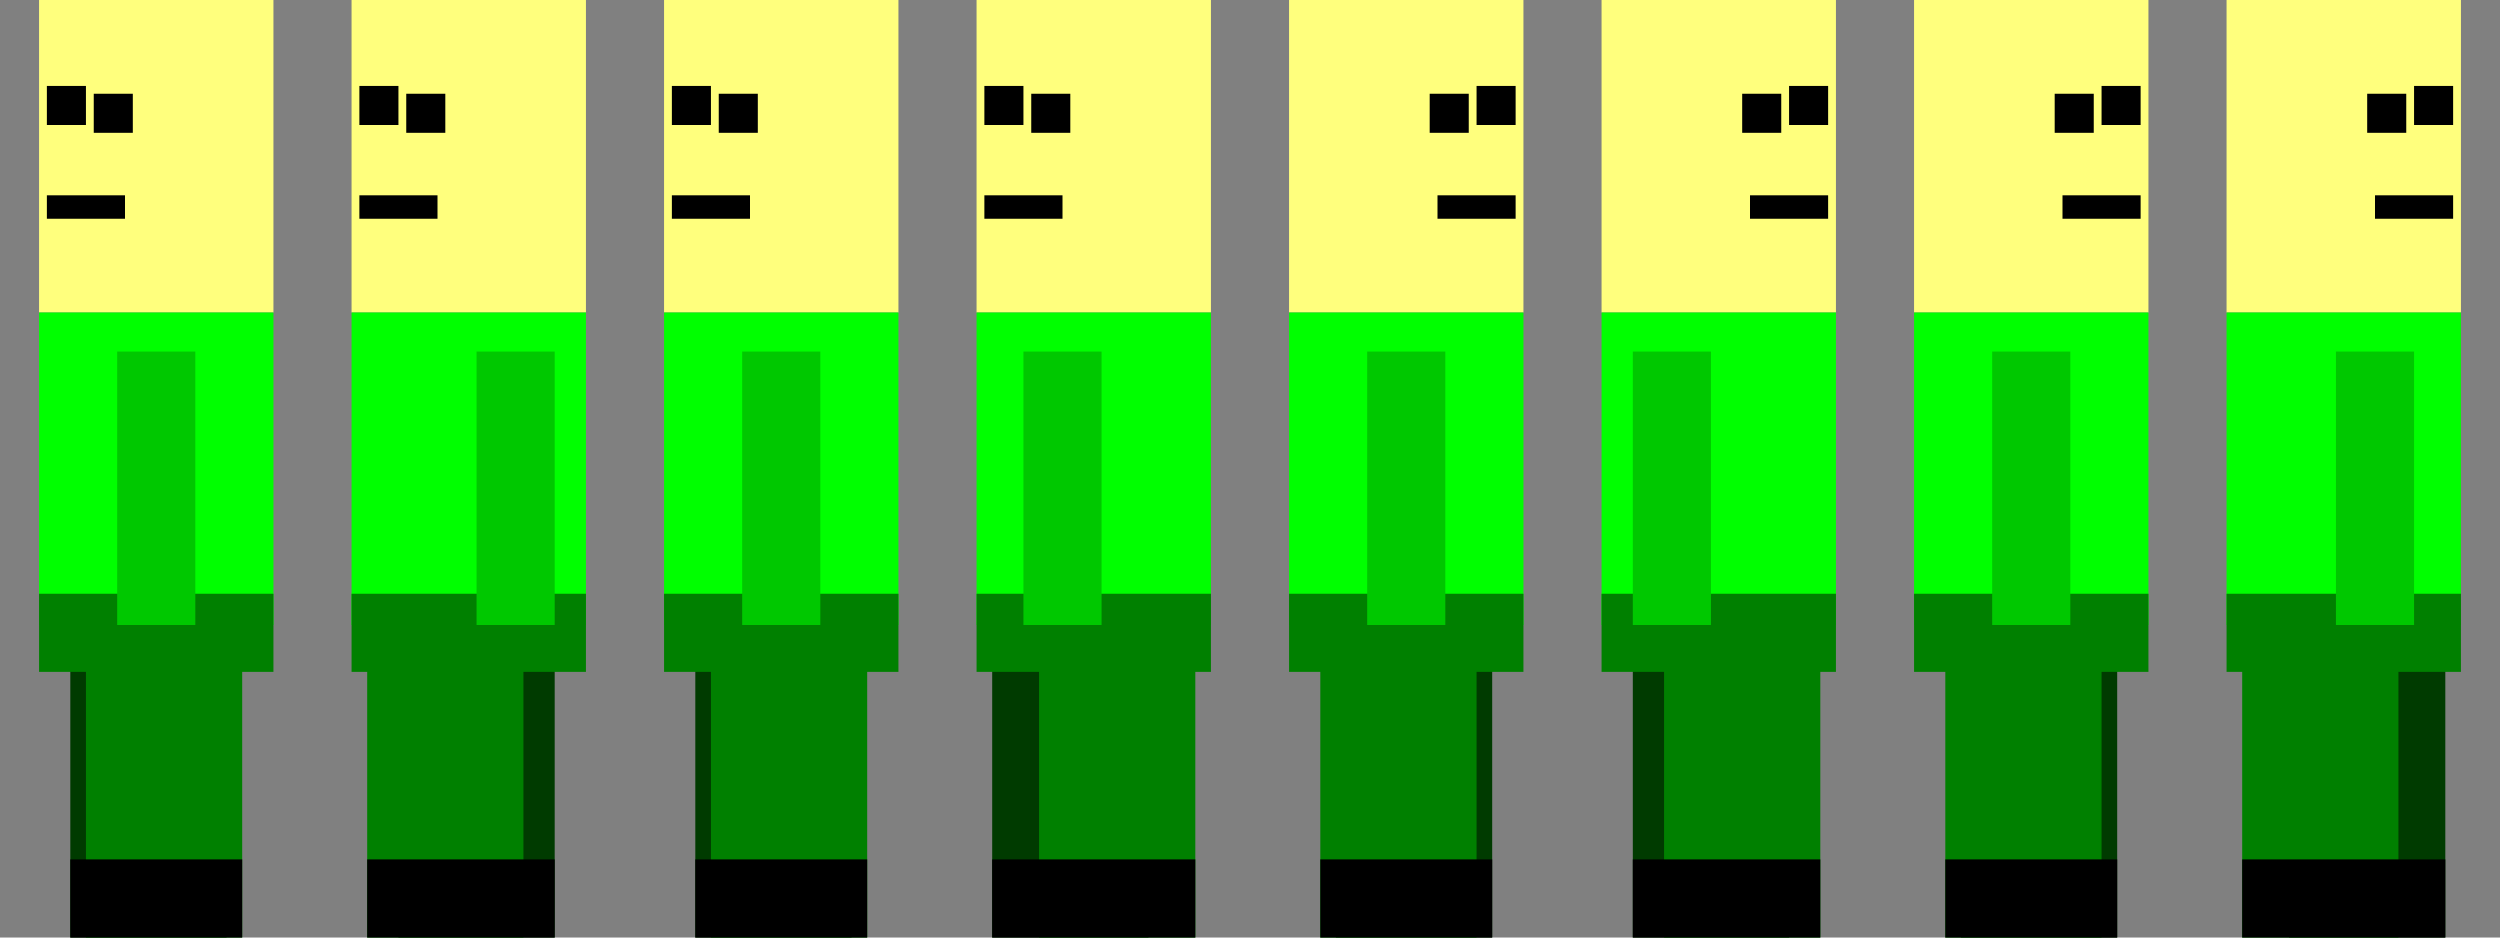 <?xml version="1.0" encoding="UTF-8" standalone="no"?>
<!-- Created with Inkscape (http://www.inkscape.org/) -->

<svg
   xmlns:dc="http://purl.org/dc/elements/1.1/"
   xmlns:cc="http://creativecommons.org/ns#"
   xmlns:rdf="http://www.w3.org/1999/02/22-rdf-syntax-ns#"
   xmlns:svg="http://www.w3.org/2000/svg"
   xmlns="http://www.w3.org/2000/svg"
   xmlns:sodipodi="http://sodipodi.sourceforge.net/DTD/sodipodi-0.dtd"
   xmlns:inkscape="http://www.inkscape.org/namespaces/inkscape"
   width="320"
   height="120"
   viewBox="0 0 320 120"
   id="svg2"
   version="1.1"
   inkscape:version="0.91 r13725"
   sodipodi:docname="sprite01.svg"
   inkscape:export-filename="D:\Dokumenter\web0216 - Advanced Media Tecknology\phaser01\images\sprite01.png"
   inkscape:export-xdpi="90"
   inkscape:export-ydpi="90">
  <rect x="0" y="0" width="320" height="120" fill="#808080" stroke="none"/>
  <defs
     id="defs4" />
  <sodipodi:namedview
     id="base"
     pagecolor="#ffffff"
     bordercolor="#666666"
     borderopacity="1.0"
     inkscape:pageopacity="0.0"
     inkscape:pageshadow="2"
     inkscape:zoom="2"
     inkscape:cx="88.384615"
     inkscape:cy="135.18478"
     inkscape:document-units="px"
     inkscape:current-layer="layer5"
     showgrid="false"
     units="px"
     inkscape:window-width="1680"
     inkscape:window-height="1028"
     inkscape:window-x="1358"
     inkscape:window-y="-8"
     inkscape:window-maximized="1"
     fit-margin-bottom="200"
     fit-margin-top="0"
     fit-margin-left="0"
     fit-margin-right="0" />
  <g
     style="display:inline"
     transform="translate(0,-240)"
     inkscape:label="walk - left 3"
     id="g4341"
     inkscape:groupmode="layer">
    <rect
       y="240"
       x="-155"
       height="40"
       width="30"
       id="rect4343"
       style="fill:#ffff7d;fill-opacity:1;fill-rule:evenodd;stroke:none;stroke-width:0.972px;stroke-linecap:butt;stroke-linejoin:miter;stroke-opacity:1"
       transform="scale(-1,1)" />
    <rect
       y="280"
       x="-155"
       height="40"
       width="30"
       id="rect4345"
       style="fill:#00ff00;fill-opacity:1;fill-rule:evenodd;stroke:none;stroke-width:0.972px;stroke-linecap:butt;stroke-linejoin:miter;stroke-opacity:1"
       transform="scale(-1,1)" />
    <rect
       y="325"
       x="-147"
       height="35"
       width="20"
       id="rect4347"
       style="fill:#003b00;fill-opacity:1;fill-rule:evenodd;stroke:none;stroke-width:0.972px;stroke-linecap:butt;stroke-linejoin:miter;stroke-opacity:1"
       transform="scale(-1,1)" />
    <rect
       y="325"
       x="-153"
       height="35"
       width="20"
       id="rect4349"
       style="fill:#008000;fill-opacity:1;fill-rule:evenodd;stroke:none;stroke-width:0.972px;stroke-linecap:butt;stroke-linejoin:miter;stroke-opacity:1"
       transform="scale(-1,1)" />
    <rect
       y="316"
       x="-155"
       height="10"
       width="30"
       id="rect4351"
       style="fill:#008000;fill-opacity:1;fill-rule:evenodd;stroke:none;stroke-width:0.972px;stroke-linecap:butt;stroke-linejoin:miter;stroke-opacity:1"
       transform="scale(-1,1)" />
    <rect
       y="350"
       x="-153"
       height="10"
       width="26"
       id="rect4353"
       style="fill:#000000;fill-opacity:1;fill-rule:evenodd;stroke:none;stroke-width:0.972px;stroke-linecap:butt;stroke-linejoin:miter;stroke-opacity:1"
       transform="scale(-1,1)" />
    <rect
       y="252"
       x="-137"
       height="5"
       width="5"
       id="rect4355"
       style="fill:#000000;fill-opacity:1;stroke:none;stroke-opacity:1"
       transform="scale(-1,1)" />
    <rect
       y="251"
       x="-131"
       height="5"
       width="5"
       id="rect4357"
       style="fill:#000000;fill-opacity:1;stroke:none;stroke-opacity:1"
       transform="scale(-1,1)" />
    <rect
       y="265"
       x="-136"
       height="3"
       width="10"
       id="rect4359"
       style="fill:#000000;fill-opacity:1;stroke:none;stroke-opacity:1"
       transform="scale(-1,1)" />
    <rect
       y="285"
       x="-141"
       height="35"
       width="10"
       id="rect4361"
       style="fill:#00c800;fill-opacity:1;fill-rule:evenodd;stroke:none;stroke-width:0.972px;stroke-linecap:butt;stroke-linejoin:miter;stroke-opacity:1"
       transform="scale(-1,1)" />
  </g>
  <g
     style="display:inline"
     transform="translate(0,-240)"
     inkscape:label="walk - left 2"
     id="g4319"
     inkscape:groupmode="layer">
    <rect
       y="240"
       x="-115"
       height="40"
       width="30"
       id="rect4321"
       style="fill:#ffff7d;fill-opacity:1;fill-rule:evenodd;stroke:none;stroke-width:0.972px;stroke-linecap:butt;stroke-linejoin:miter;stroke-opacity:1"
       transform="scale(-1,1)" />
    <rect
       y="280"
       x="-115"
       height="40"
       width="30"
       id="rect4323"
       style="fill:#00ff00;fill-opacity:1;fill-rule:evenodd;stroke:none;stroke-width:0.972px;stroke-linecap:butt;stroke-linejoin:miter;stroke-opacity:1"
       transform="scale(-1,1)" />
    <rect
       y="325"
       x="-109"
       height="35"
       width="20"
       id="rect4325"
       style="fill:#003b00;fill-opacity:1;fill-rule:evenodd;stroke:none;stroke-width:0.972px;stroke-linecap:butt;stroke-linejoin:miter;stroke-opacity:1"
       transform="scale(-1,1)" />
    <rect
       y="325"
       x="-111"
       height="35"
       width="20"
       id="rect4327"
       style="fill:#008000;fill-opacity:1;fill-rule:evenodd;stroke:none;stroke-width:0.972px;stroke-linecap:butt;stroke-linejoin:miter;stroke-opacity:1"
       transform="scale(-1,1)" />
    <rect
       y="316"
       x="-115"
       height="10"
       width="30"
       id="rect4329"
       style="fill:#008000;fill-opacity:1;fill-rule:evenodd;stroke:none;stroke-width:0.972px;stroke-linecap:butt;stroke-linejoin:miter;stroke-opacity:1"
       transform="scale(-1,1)" />
    <rect
       y="350"
       x="-111"
       height="10"
       width="22"
       id="rect4331"
       style="fill:#000000;fill-opacity:1;fill-rule:evenodd;stroke:none;stroke-width:0.972px;stroke-linecap:butt;stroke-linejoin:miter;stroke-opacity:1"
       transform="scale(-1,1)" />
    <rect
       y="252"
       x="-97"
       height="5"
       width="5"
       id="rect4333"
       style="fill:#000000;fill-opacity:1;stroke:none;stroke-opacity:1"
       transform="scale(-1,1)" />
    <rect
       y="251"
       x="-91"
       height="5"
       width="5"
       id="rect4335"
       style="fill:#000000;fill-opacity:1;stroke:none;stroke-opacity:1"
       transform="scale(-1,1)" />
    <rect
       y="265"
       x="-96"
       height="3"
       width="10"
       id="rect4337"
       style="fill:#000000;fill-opacity:1;stroke:none;stroke-opacity:1"
       transform="scale(-1,1)" />
    <rect
       y="285"
       x="-105"
       height="35"
       width="10"
       id="rect4339"
       style="fill:#00c800;fill-opacity:1;fill-rule:evenodd;stroke:none;stroke-width:0.972px;stroke-linecap:butt;stroke-linejoin:miter;stroke-opacity:1"
       transform="scale(-1,1)" />
  </g>
  <g
     transform="translate(0,-240)"
     inkscape:label="walk - left 1"
     id="g4297"
     inkscape:groupmode="layer">
    <rect
       y="240"
       x="-75"
       height="40"
       width="30"
       id="rect4299"
       style="fill:#ffff7d;fill-opacity:1;fill-rule:evenodd;stroke:none;stroke-width:0.972px;stroke-linecap:butt;stroke-linejoin:miter;stroke-opacity:1"
       transform="scale(-1,1)" />
    <rect
       y="280"
       x="-75"
       height="40"
       width="30"
       id="rect4301"
       style="fill:#00ff00;fill-opacity:1;fill-rule:evenodd;stroke:none;stroke-width:0.972px;stroke-linecap:butt;stroke-linejoin:miter;stroke-opacity:1"
       transform="scale(-1,1)" />
    <rect
       y="325"
       x="-71"
       height="35"
       width="20"
       id="rect4303"
       style="fill:#003b00;fill-opacity:1;fill-rule:evenodd;stroke:none;stroke-width:0.972px;stroke-linecap:butt;stroke-linejoin:miter;stroke-opacity:1"
       transform="scale(-1,1)" />
    <rect
       y="325"
       x="-67"
       height="35"
       width="20"
       id="rect4305"
       style="fill:#008000;fill-opacity:1;fill-rule:evenodd;stroke:none;stroke-width:0.972px;stroke-linecap:butt;stroke-linejoin:miter;stroke-opacity:1"
       transform="scale(-1,1)" />
    <rect
       y="316"
       x="-75"
       height="10"
       width="30"
       id="rect4307"
       style="fill:#008000;fill-opacity:1;fill-rule:evenodd;stroke:none;stroke-width:0.972px;stroke-linecap:butt;stroke-linejoin:miter;stroke-opacity:1"
       transform="scale(-1,1)" />
    <rect
       y="350"
       x="-71"
       height="10"
       width="24"
       id="rect4309"
       style="fill:#000000;fill-opacity:1;fill-rule:evenodd;stroke:none;stroke-width:0.972px;stroke-linecap:butt;stroke-linejoin:miter;stroke-opacity:1"
       transform="scale(-1,1)" />
    <rect
       y="252"
       x="-57"
       height="5"
       width="5"
       id="rect4311"
       style="fill:#000000;fill-opacity:1;stroke:none;stroke-opacity:1"
       transform="scale(-1,1)" />
    <rect
       y="251"
       x="-51"
       height="5"
       width="5"
       id="rect4313"
       style="fill:#000000;fill-opacity:1;stroke:none;stroke-opacity:1"
       transform="scale(-1,1)" />
    <rect
       y="265"
       x="-56"
       height="3"
       width="10"
       id="rect4315"
       style="fill:#000000;fill-opacity:1;stroke:none;stroke-opacity:1"
       transform="scale(-1,1)" />
    <rect
       y="285"
       x="-71"
       height="35"
       width="10"
       id="rect4317"
       style="fill:#00c800;fill-opacity:1;fill-rule:evenodd;stroke:none;stroke-width:0.972px;stroke-linecap:butt;stroke-linejoin:miter;stroke-opacity:1"
       transform="scale(-1,1)" />
  </g>
  <g
     inkscape:label="Stand - right"
     inkscape:groupmode="layer"
     id="layer1"
     transform="translate(0,-1092.362)"
     style="display:inline">
    <rect
       style="fill:#ffff7d;fill-opacity:1;fill-rule:evenodd;stroke:none;stroke-width:0.972px;stroke-linecap:butt;stroke-linejoin:miter;stroke-opacity:1"
       id="rect3338"
       width="30"
       height="40"
       x="165"
       y="1092.362" />
    <rect
       style="fill:#00ff00;fill-opacity:1;fill-rule:evenodd;stroke:none;stroke-width:0.972px;stroke-linecap:butt;stroke-linejoin:miter;stroke-opacity:1"
       id="rect3338-0"
       width="30"
       height="40"
       x="165"
       y="1132.362" />
    <rect
       style="fill:#003b00;fill-opacity:1;fill-rule:evenodd;stroke:none;stroke-width:0.972px;stroke-linecap:butt;stroke-linejoin:miter;stroke-opacity:1"
       id="rect3338-0-8-3"
       width="20"
       height="35"
       x="171"
       y="1177.362" />
    <rect
       style="fill:#008000;fill-opacity:1;fill-rule:evenodd;stroke:none;stroke-width:0.972px;stroke-linecap:butt;stroke-linejoin:miter;stroke-opacity:1"
       id="rect3338-0-8"
       width="20"
       height="35"
       x="169"
       y="1177.362" />
    <rect
       style="fill:#008000;fill-opacity:1;fill-rule:evenodd;stroke:none;stroke-width:0.972px;stroke-linecap:butt;stroke-linejoin:miter;stroke-opacity:1"
       id="rect3338-0-8-1"
       width="30"
       height="10"
       x="165"
       y="1168.362" />
    <rect
       style="fill:#000000;fill-opacity:1;fill-rule:evenodd;stroke:none;stroke-width:0.972px;stroke-linecap:butt;stroke-linejoin:miter;stroke-opacity:1"
       id="rect3338-0-8-1-1"
       width="22"
       height="10"
       x="169"
       y="1202.362" />
    <rect
       style="fill:#000000;fill-opacity:1;stroke:none;stroke-opacity:1"
       id="rect4223"
       width="5"
       height="5"
       x="183"
       y="1104.362" />
    <rect
       style="fill:#000000;fill-opacity:1;stroke:none;stroke-opacity:1"
       id="rect4223-2"
       width="5"
       height="5"
       x="189"
       y="1103.362" />
    <rect
       style="fill:#000000;fill-opacity:1;stroke:none;stroke-opacity:1"
       id="rect4223-0"
       width="10"
       height="3"
       x="184"
       y="1117.362" />
    <rect
       style="fill:#00c800;fill-opacity:1;fill-rule:evenodd;stroke:none;stroke-width:0.972px;stroke-linecap:butt;stroke-linejoin:miter;stroke-opacity:1"
       id="rect3338-0-8-3-9"
       width="10"
       height="35"
       x="175"
       y="1137.362" />
  </g>
  <g
     inkscape:groupmode="layer"
     id="layer5"
     inkscape:label="Stand - left"
     style="display:inline"
     transform="translate(0,-200)">
    <rect
       style="display:inline;fill:#ffff7d;fill-opacity:1;fill-rule:evenodd;stroke:none;stroke-width:0.972px;stroke-linecap:butt;stroke-linejoin:miter;stroke-opacity:1"
       id="rect3338-6"
       width="30"
       height="40"
       x="-35"
       y="200"
       transform="scale(-1,1)" />
    <rect
       style="display:inline;fill:#00ff00;fill-opacity:1;fill-rule:evenodd;stroke:none;stroke-width:0.972px;stroke-linecap:butt;stroke-linejoin:miter;stroke-opacity:1"
       id="rect3338-0-0"
       width="30"
       height="40"
       x="-35"
       y="240"
       transform="scale(-1,1)" />
    <rect
       style="display:inline;fill:#003b00;fill-opacity:1;fill-rule:evenodd;stroke:none;stroke-width:0.972px;stroke-linecap:butt;stroke-linejoin:miter;stroke-opacity:1"
       id="rect3338-0-8-3-8"
       width="20"
       height="35"
       x="-29"
       y="285"
       transform="scale(-1,1)" />
    <rect
       style="display:inline;fill:#008000;fill-opacity:1;fill-rule:evenodd;stroke:none;stroke-width:0.972px;stroke-linecap:butt;stroke-linejoin:miter;stroke-opacity:1"
       id="rect3338-0-8-10"
       width="20"
       height="35"
       x="-31"
       y="285"
       transform="scale(-1,1)" />
    <rect
       style="display:inline;fill:#008000;fill-opacity:1;fill-rule:evenodd;stroke:none;stroke-width:0.972px;stroke-linecap:butt;stroke-linejoin:miter;stroke-opacity:1"
       id="rect3338-0-8-1-5"
       width="30"
       height="10"
       x="-35"
       y="276"
       transform="scale(-1,1)" />
    <rect
       style="display:inline;fill:#000000;fill-opacity:1;fill-rule:evenodd;stroke:none;stroke-width:0.972px;stroke-linecap:butt;stroke-linejoin:miter;stroke-opacity:1"
       id="rect3338-0-8-1-1-3"
       width="22"
       height="10"
       x="-31"
       y="310"
       transform="scale(-1,1)" />
    <rect
       style="display:inline;fill:#000000;fill-opacity:1;stroke:none;stroke-opacity:1"
       id="rect4223-4"
       width="5"
       height="5"
       x="-17"
       y="212"
       transform="scale(-1,1)" />
    <rect
       style="display:inline;fill:#000000;fill-opacity:1;stroke:none;stroke-opacity:1"
       id="rect4223-2-9"
       width="5"
       height="5"
       x="-11"
       y="211"
       transform="scale(-1,1)" />
    <rect
       style="display:inline;fill:#000000;fill-opacity:1;stroke:none;stroke-opacity:1"
       id="rect4223-0-5"
       width="10"
       height="3"
       x="-16"
       y="225"
       transform="scale(-1,1)" />
    <rect
       style="display:inline;fill:#00c800;fill-opacity:1;fill-rule:evenodd;stroke:none;stroke-width:0.972px;stroke-linecap:butt;stroke-linejoin:miter;stroke-opacity:1"
       id="rect3338-0-8-3-9-0"
       width="10"
       height="35"
       x="-25"
       y="245"
       transform="scale(-1,1)" />
  </g>
  <g
     inkscape:groupmode="layer"
     id="layer2"
     inkscape:label="walk - right 1"
     transform="translate(0,-240)">
    <rect
       style="fill:#ffff7d;fill-opacity:1;fill-rule:evenodd;stroke:none;stroke-width:0.972px;stroke-linecap:butt;stroke-linejoin:miter;stroke-opacity:1"
       id="rect3338-2"
       width="30"
       height="40"
       x="205"
       y="240" />
    <rect
       style="fill:#00ff00;fill-opacity:1;fill-rule:evenodd;stroke:none;stroke-width:0.972px;stroke-linecap:butt;stroke-linejoin:miter;stroke-opacity:1"
       id="rect3338-0-4"
       width="30"
       height="40"
       x="205"
       y="280" />
    <rect
       style="fill:#003b00;fill-opacity:1;fill-rule:evenodd;stroke:none;stroke-width:0.972px;stroke-linecap:butt;stroke-linejoin:miter;stroke-opacity:1"
       id="rect3338-0-8-3-93"
       width="20"
       height="35"
       x="209"
       y="325" />
    <rect
       style="fill:#008000;fill-opacity:1;fill-rule:evenodd;stroke:none;stroke-width:0.972px;stroke-linecap:butt;stroke-linejoin:miter;stroke-opacity:1"
       id="rect3338-0-8-7"
       width="20"
       height="35"
       x="213"
       y="325" />
    <rect
       style="fill:#008000;fill-opacity:1;fill-rule:evenodd;stroke:none;stroke-width:0.972px;stroke-linecap:butt;stroke-linejoin:miter;stroke-opacity:1"
       id="rect3338-0-8-1-9"
       width="30"
       height="10"
       x="205"
       y="316" />
    <rect
       style="fill:#000000;fill-opacity:1;fill-rule:evenodd;stroke:none;stroke-width:0.972px;stroke-linecap:butt;stroke-linejoin:miter;stroke-opacity:1"
       id="rect3338-0-8-1-1-0"
       width="24"
       height="10"
       x="209"
       y="350" />
    <rect
       style="fill:#000000;fill-opacity:1;stroke:none;stroke-opacity:1"
       id="rect4223-3"
       width="5"
       height="5"
       x="223"
       y="252" />
    <rect
       style="fill:#000000;fill-opacity:1;stroke:none;stroke-opacity:1"
       id="rect4223-2-1"
       width="5"
       height="5"
       x="229"
       y="251" />
    <rect
       style="fill:#000000;fill-opacity:1;stroke:none;stroke-opacity:1"
       id="rect4223-0-1"
       width="10"
       height="3"
       x="224"
       y="265" />
    <rect
       style="fill:#00c800;fill-opacity:1;fill-rule:evenodd;stroke:none;stroke-width:0.972px;stroke-linecap:butt;stroke-linejoin:miter;stroke-opacity:1"
       id="rect3338-0-8-3-9-7"
       width="10"
       height="35"
       x="209"
       y="285" />
  </g>
  <g
     inkscape:groupmode="layer"
     id="layer3"
     inkscape:label="walk - right 2"
     transform="translate(0,-240)"
     style="display:inline">
    <rect
       style="fill:#ffff7d;fill-opacity:1;fill-rule:evenodd;stroke:none;stroke-width:0.972px;stroke-linecap:butt;stroke-linejoin:miter;stroke-opacity:1"
       id="rect3338-2-6"
       width="30"
       height="40"
       x="245"
       y="240" />
    <rect
       style="fill:#00ff00;fill-opacity:1;fill-rule:evenodd;stroke:none;stroke-width:0.972px;stroke-linecap:butt;stroke-linejoin:miter;stroke-opacity:1"
       id="rect3338-0-4-8"
       width="30"
       height="40"
       x="245"
       y="280" />
    <rect
       style="fill:#003b00;fill-opacity:1;fill-rule:evenodd;stroke:none;stroke-width:0.972px;stroke-linecap:butt;stroke-linejoin:miter;stroke-opacity:1"
       id="rect3338-0-8-3-93-0"
       width="20"
       height="35"
       x="251"
       y="325" />
    <rect
       style="fill:#008000;fill-opacity:1;fill-rule:evenodd;stroke:none;stroke-width:0.972px;stroke-linecap:butt;stroke-linejoin:miter;stroke-opacity:1"
       id="rect3338-0-8-7-1"
       width="20"
       height="35"
       x="249"
       y="325" />
    <rect
       style="fill:#008000;fill-opacity:1;fill-rule:evenodd;stroke:none;stroke-width:0.972px;stroke-linecap:butt;stroke-linejoin:miter;stroke-opacity:1"
       id="rect3338-0-8-1-9-9"
       width="30"
       height="10"
       x="245"
       y="316" />
    <rect
       style="fill:#000000;fill-opacity:1;fill-rule:evenodd;stroke:none;stroke-width:0.972px;stroke-linecap:butt;stroke-linejoin:miter;stroke-opacity:1"
       id="rect3338-0-8-1-1-0-7"
       width="22"
       height="10"
       x="249"
       y="350" />
    <rect
       style="fill:#000000;fill-opacity:1;stroke:none;stroke-opacity:1"
       id="rect4223-3-1"
       width="5"
       height="5"
       x="263"
       y="252" />
    <rect
       style="fill:#000000;fill-opacity:1;stroke:none;stroke-opacity:1"
       id="rect4223-2-1-6"
       width="5"
       height="5"
       x="269"
       y="251" />
    <rect
       style="fill:#000000;fill-opacity:1;stroke:none;stroke-opacity:1"
       id="rect4223-0-1-5"
       width="10"
       height="3"
       x="264"
       y="265" />
    <rect
       style="fill:#00c800;fill-opacity:1;fill-rule:evenodd;stroke:none;stroke-width:0.972px;stroke-linecap:butt;stroke-linejoin:miter;stroke-opacity:1"
       id="rect3338-0-8-3-9-7-0"
       width="10"
       height="35"
       x="255"
       y="285" />
  </g>
  <g
     inkscape:groupmode="layer"
     id="layer4"
     inkscape:label="walk - right 3"
     transform="translate(0,-240)"
     style="display:inline">
    <rect
       style="fill:#ffff7d;fill-opacity:1;fill-rule:evenodd;stroke:none;stroke-width:0.972px;stroke-linecap:butt;stroke-linejoin:miter;stroke-opacity:1"
       id="rect3338-2-6-3"
       width="30"
       height="40"
       x="285"
       y="240" />
    <rect
       style="fill:#00ff00;fill-opacity:1;fill-rule:evenodd;stroke:none;stroke-width:0.972px;stroke-linecap:butt;stroke-linejoin:miter;stroke-opacity:1"
       id="rect3338-0-4-8-2"
       width="30"
       height="40"
       x="285"
       y="280" />
    <rect
       style="fill:#003b00;fill-opacity:1;fill-rule:evenodd;stroke:none;stroke-width:0.972px;stroke-linecap:butt;stroke-linejoin:miter;stroke-opacity:1"
       id="rect3338-0-8-3-93-0-9"
       width="20"
       height="35"
       x="293"
       y="325" />
    <rect
       style="fill:#008000;fill-opacity:1;fill-rule:evenodd;stroke:none;stroke-width:0.972px;stroke-linecap:butt;stroke-linejoin:miter;stroke-opacity:1"
       id="rect3338-0-8-7-1-7"
       width="20"
       height="35"
       x="287"
       y="325" />
    <rect
       style="fill:#008000;fill-opacity:1;fill-rule:evenodd;stroke:none;stroke-width:0.972px;stroke-linecap:butt;stroke-linejoin:miter;stroke-opacity:1"
       id="rect3338-0-8-1-9-9-5"
       width="30"
       height="10"
       x="285"
       y="316" />
    <rect
       style="fill:#000000;fill-opacity:1;fill-rule:evenodd;stroke:none;stroke-width:0.972px;stroke-linecap:butt;stroke-linejoin:miter;stroke-opacity:1"
       id="rect3338-0-8-1-1-0-7-3"
       width="26"
       height="10"
       x="287"
       y="350" />
    <rect
       style="fill:#000000;fill-opacity:1;stroke:none;stroke-opacity:1"
       id="rect4223-3-1-2"
       width="5"
       height="5"
       x="303"
       y="252" />
    <rect
       style="fill:#000000;fill-opacity:1;stroke:none;stroke-opacity:1"
       id="rect4223-2-1-6-3"
       width="5"
       height="5"
       x="309"
       y="251" />
    <rect
       style="fill:#000000;fill-opacity:1;stroke:none;stroke-opacity:1"
       id="rect4223-0-1-5-1"
       width="10"
       height="3"
       x="304"
       y="265" />
    <rect
       style="fill:#00c800;fill-opacity:1;fill-rule:evenodd;stroke:none;stroke-width:0.972px;stroke-linecap:butt;stroke-linejoin:miter;stroke-opacity:1"
       id="rect3338-0-8-3-9-7-0-3"
       width="10"
       height="35"
       x="299"
       y="285" />
  </g>
</svg>
